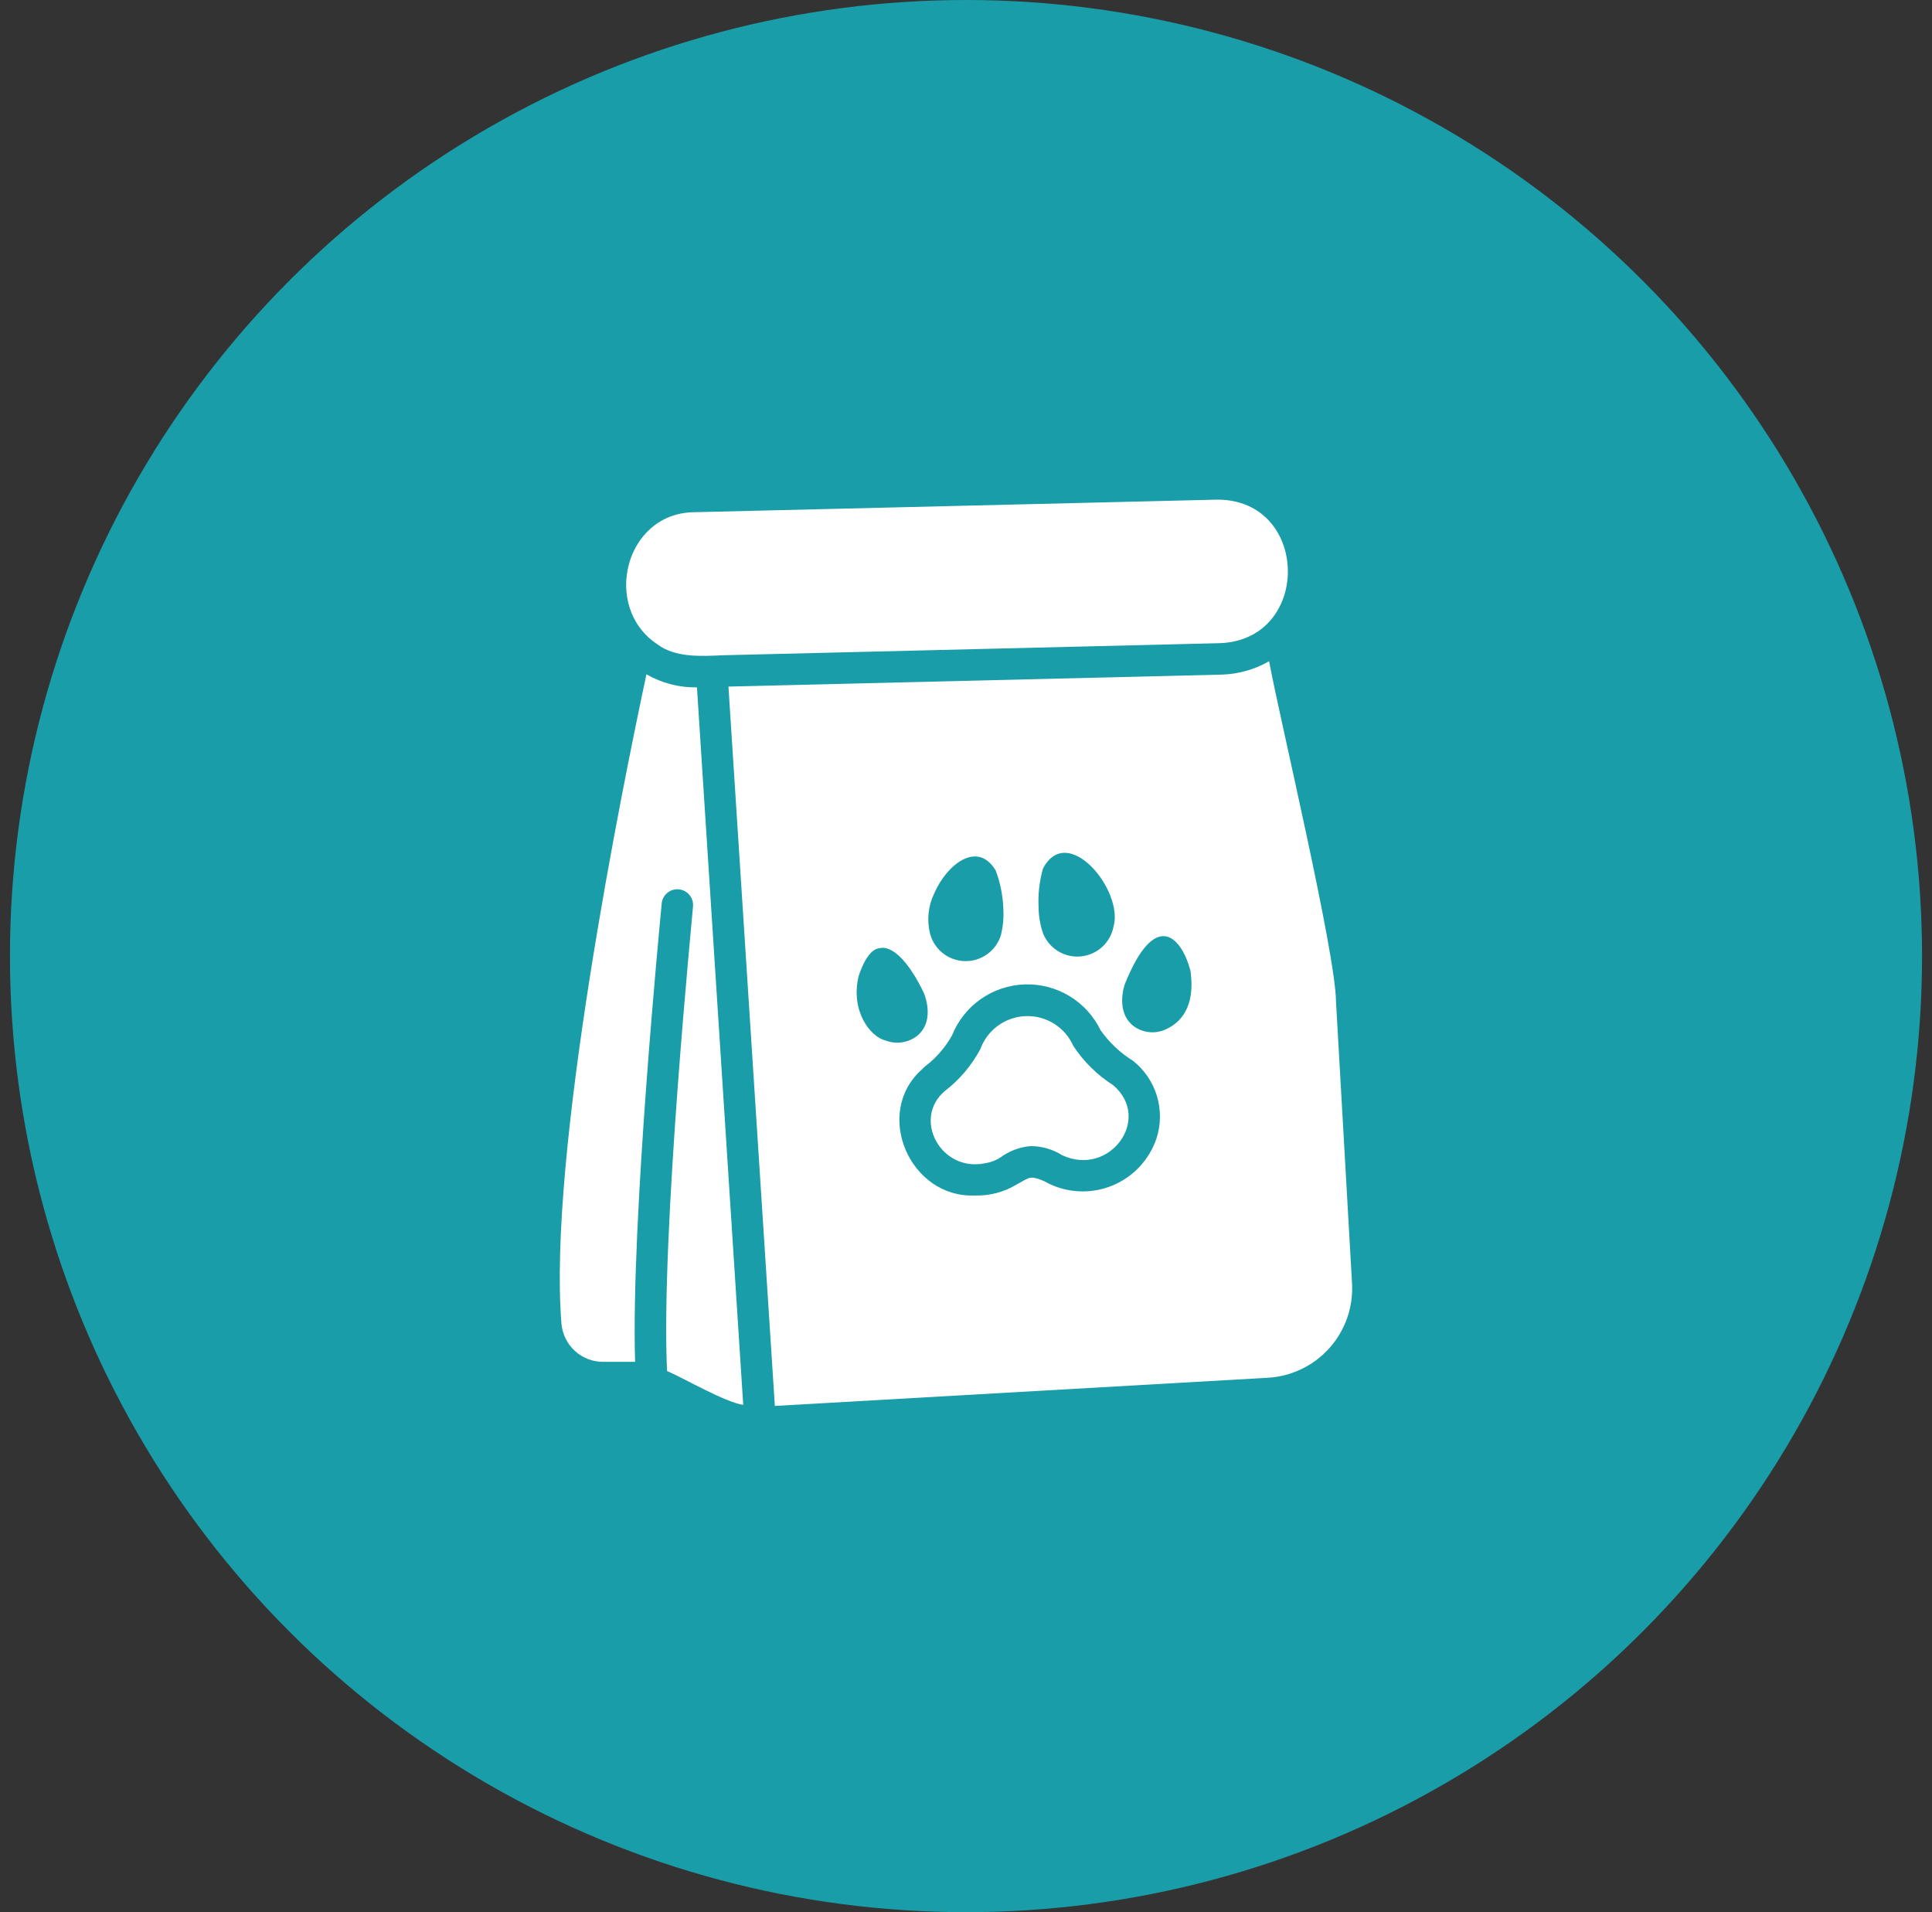 <svg width="97" height="96" viewBox="0 0 97 96" fill="none" xmlns="http://www.w3.org/2000/svg">
<rect x="0" y="0" width="97" height="96" fill="#333333" stroke="none"/>
<circle cx="48.5" cy="48" r="48" fill="#199DA9"/>
<path d="M67.077 50.295C67.065 47.834 64.19 35.812 63.719 33.197C62.989 33.616 62.167 33.847 61.325 33.869L36.573 34.469L38.903 70.584L63.672 69.169C64.854 69.097 65.959 68.561 66.748 67.677C67.537 66.794 67.944 65.635 67.883 64.453L67.077 50.295ZM52.366 43.603C53.603 41.261 56.431 44.714 55.906 46.526C55.83 46.917 55.63 47.274 55.335 47.542C55.04 47.811 54.666 47.977 54.269 48.016C53.873 48.055 53.474 47.965 53.132 47.759C52.791 47.553 52.525 47.243 52.374 46.874C52.228 46.454 52.151 46.014 52.145 45.57C52.109 44.907 52.184 44.242 52.366 43.603ZM46.891 44.883C47.523 43.401 49.072 42.175 49.988 43.697C50.224 44.319 50.355 44.976 50.375 45.641C50.401 46.085 50.358 46.53 50.249 46.961C50.129 47.341 49.889 47.672 49.565 47.905C49.241 48.138 48.85 48.26 48.451 48.253C48.053 48.246 47.667 48.11 47.351 47.866C47.036 47.621 46.808 47.282 46.701 46.897C46.527 46.224 46.594 45.511 46.891 44.883ZM44.465 52.238C43.683 52.061 42.683 50.726 43.114 48.991C43.264 48.541 43.628 47.616 44.197 47.6C44.197 47.6 45.121 47.245 46.37 49.821C46.37 49.821 47.002 51.203 46.061 51.993C45.84 52.17 45.576 52.286 45.296 52.329C45.016 52.372 44.73 52.341 44.465 52.238ZM58.062 57.16C57.883 57.688 57.593 58.172 57.212 58.579C56.831 58.986 56.366 59.307 55.851 59.519C55.335 59.732 54.78 59.831 54.222 59.812C53.665 59.792 53.118 59.653 52.619 59.404C52.383 59.264 52.123 59.168 51.853 59.12C51.633 59.139 51.679 59.105 51.031 59.475C50.395 59.856 49.662 60.045 48.921 60.02C45.684 60.137 43.827 55.891 46.283 53.692C46.345 53.628 46.411 53.567 46.48 53.51C47.02 53.095 47.469 52.573 47.8 51.977C48.094 51.244 48.596 50.612 49.243 50.158C49.891 49.704 50.656 49.448 51.446 49.422C52.236 49.395 53.017 49.598 53.694 50.007C54.371 50.416 54.914 51.013 55.258 51.724C55.692 52.34 56.245 52.861 56.885 53.257C57.456 53.71 57.875 54.327 58.086 55.024C58.296 55.722 58.288 56.467 58.062 57.16ZM58.568 51.661C58.315 51.786 58.033 51.842 57.751 51.822C57.469 51.803 57.198 51.709 56.964 51.551C55.953 50.832 56.474 49.41 56.474 49.41C57.973 45.675 59.291 46.959 59.769 48.73C60.038 50.587 59.24 51.345 58.568 51.661Z" fill="white"/>
<path d="M32.978 32.328C33.889 33.031 35.207 32.946 36.296 32.897L61.286 32.289C65.871 32.08 65.754 25.075 61.112 25.084L34.827 25.716C31.359 25.774 30.223 30.483 32.978 32.328Z" fill="white"/>
<path d="M34.992 34.509C34.103 34.525 33.227 34.298 32.456 33.853C31.232 39.581 27.495 57.99 28.19 66.467C28.238 66.987 28.478 67.471 28.864 67.823C29.25 68.176 29.753 68.371 30.276 68.371H31.887C31.666 61.374 33.155 46.099 33.223 45.349C33.245 45.142 33.348 44.953 33.509 44.822C33.67 44.691 33.876 44.629 34.083 44.649C34.289 44.669 34.48 44.769 34.613 44.928C34.746 45.087 34.812 45.292 34.795 45.499C34.78 45.79 33.167 62.009 33.491 68.83C34.255 69.157 36.491 70.439 37.315 70.528L34.992 34.509Z" fill="white"/>
<path d="M55.89 54.482C55.093 53.974 54.411 53.304 53.891 52.515C53.688 52.055 53.353 51.666 52.928 51.399C52.503 51.131 52.008 50.997 51.506 51.013C51.004 51.029 50.518 51.195 50.111 51.489C49.704 51.784 49.394 52.193 49.222 52.665C48.783 53.491 48.172 54.214 47.428 54.782C45.795 56.185 47.248 58.86 49.451 58.401C49.72 58.362 49.978 58.268 50.209 58.124C50.657 57.788 51.191 57.585 51.75 57.539C52.309 57.542 52.856 57.7 53.33 57.998C55.708 59.108 57.867 56.165 55.89 54.482Z" fill="white"/>
</svg>
